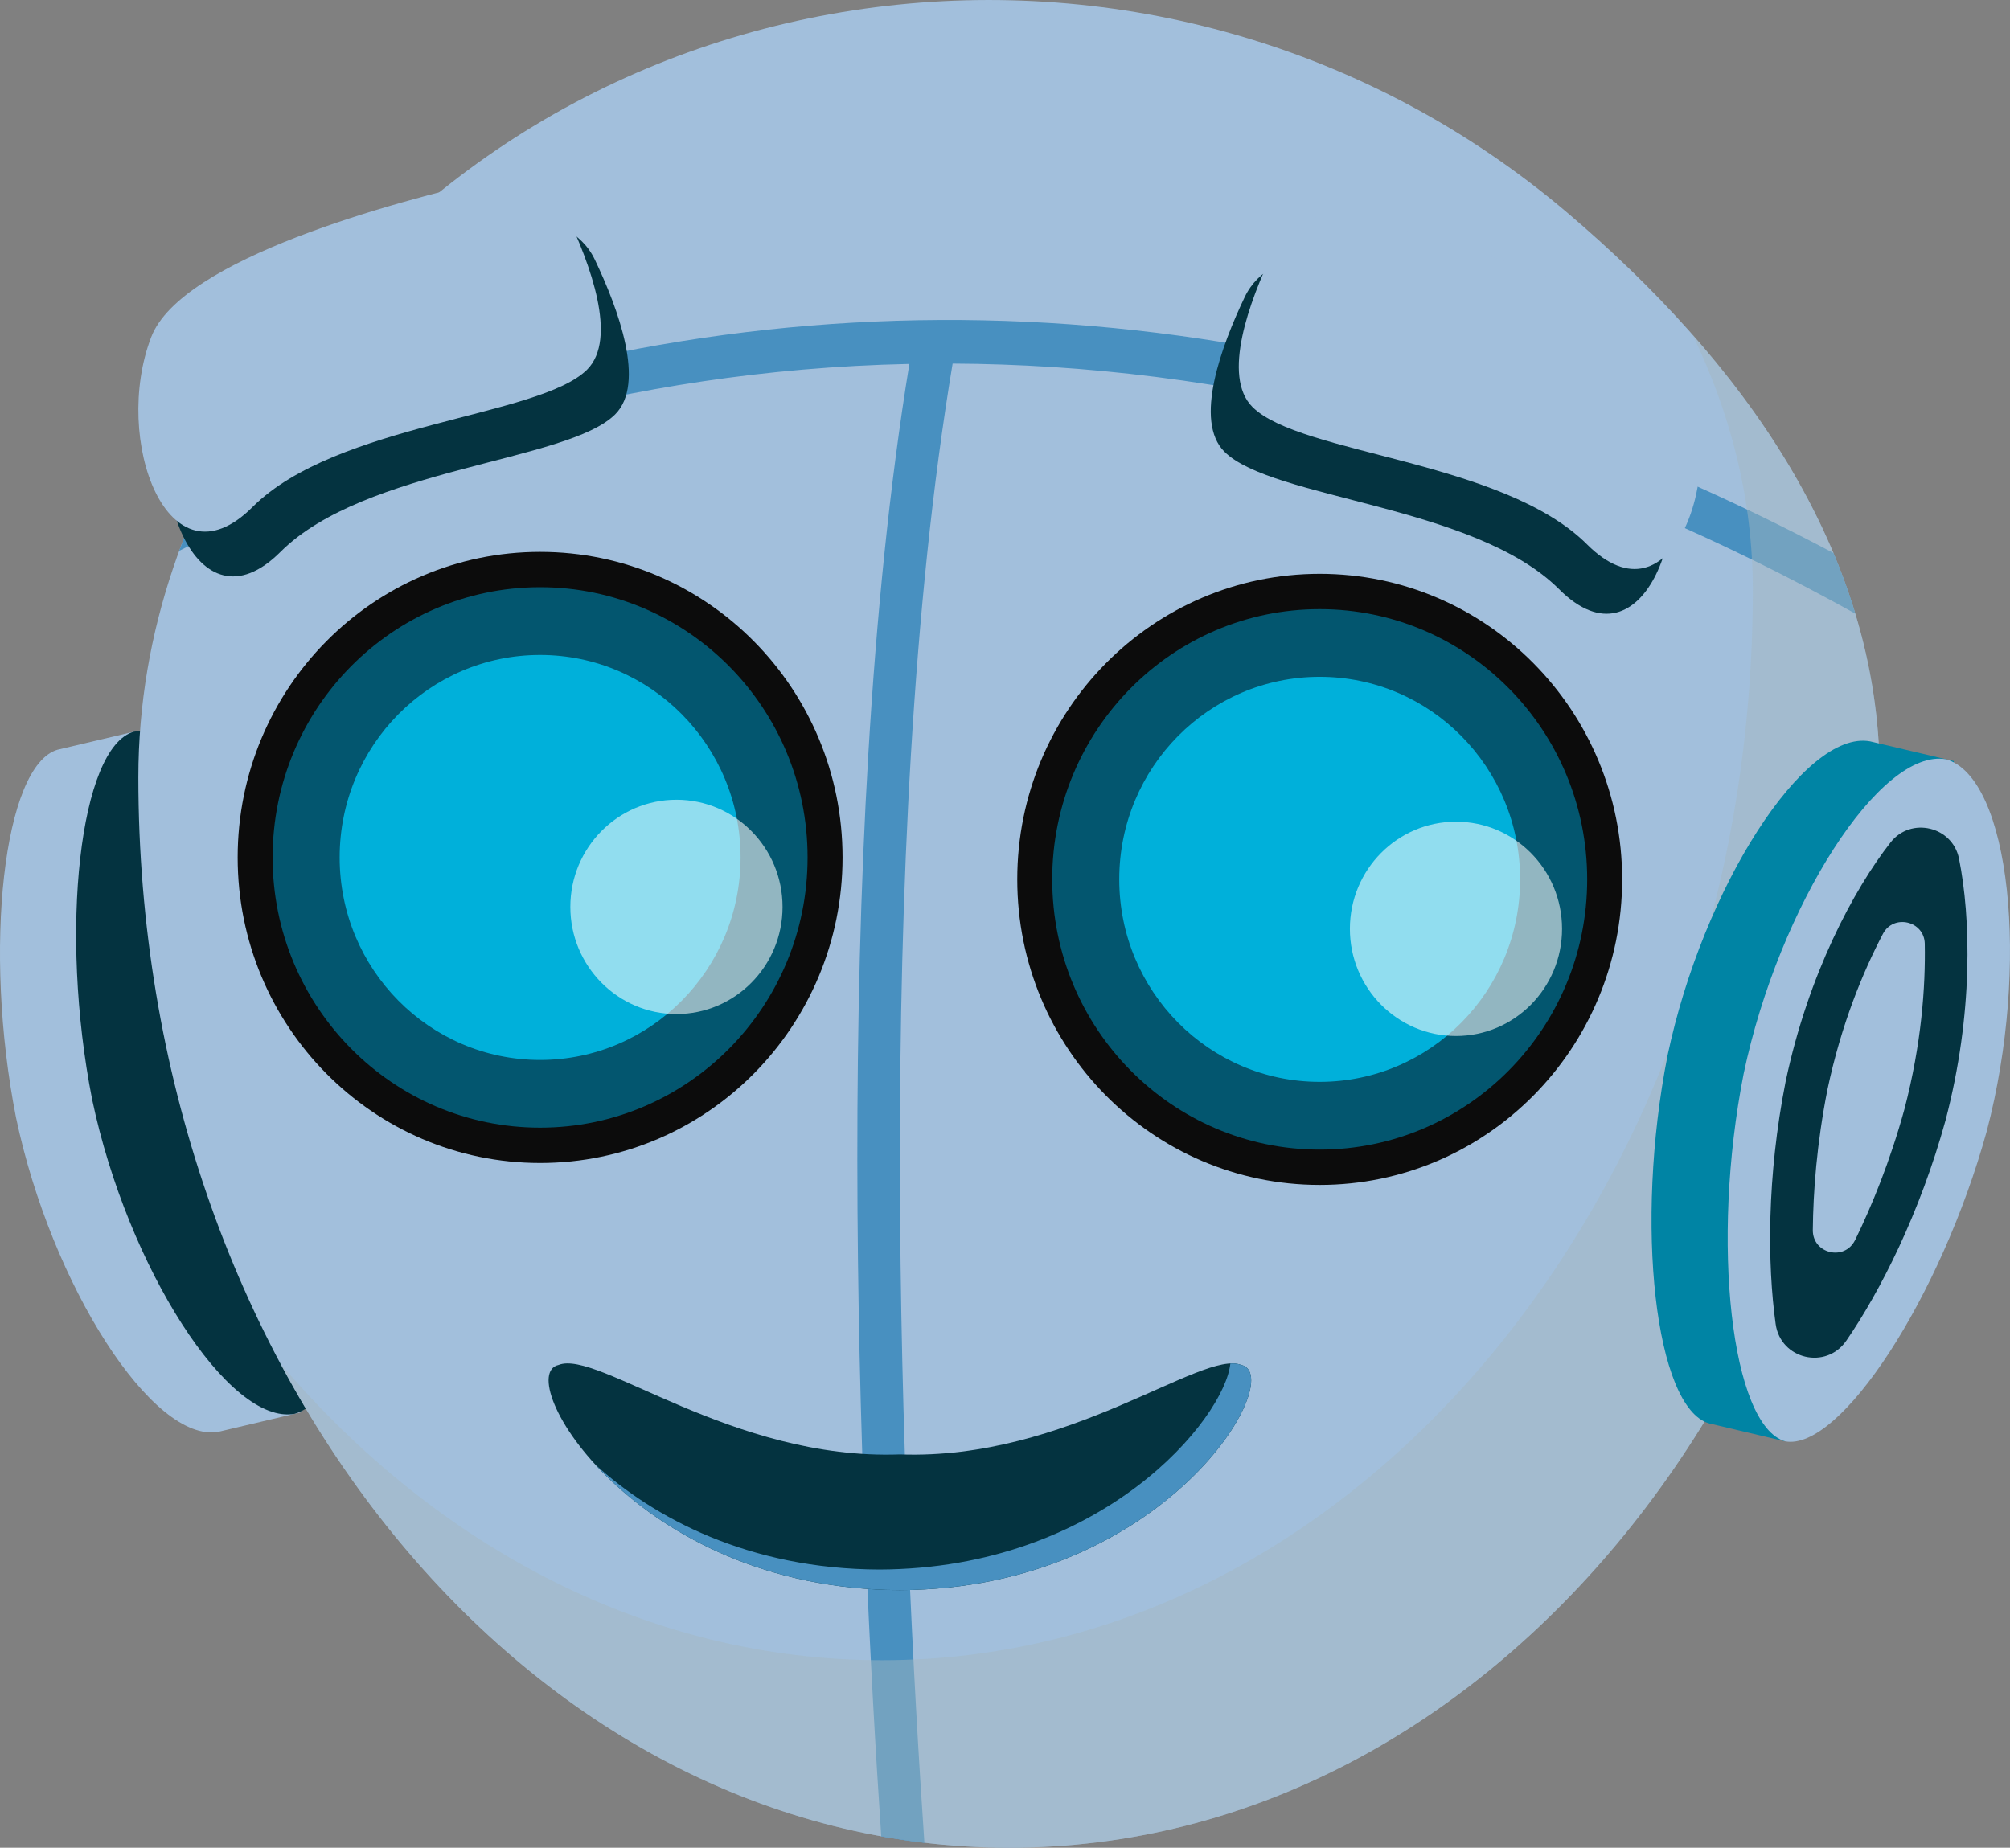 <?xml version="1.0" encoding="UTF-8"?>
<svg xmlns="http://www.w3.org/2000/svg" viewBox="0 0 429.46 394.88">
  <rect x="0" y="0" width="429.46" height="394.88" fill="#808080" stroke="none"/>
  <defs>
    <style>
      .cls-1 {
        isolation: isolate;
      }

      .cls-2 {
        fill: #043340;
      }

      .cls-2, .cls-3, .cls-4, .cls-5, .cls-6, .cls-7, .cls-8, .cls-9, .cls-10 {
        stroke-width: 0px;
      }

      .cls-3 {
        fill: #a3b6bf;
        mix-blend-mode: multiply;
        opacity: .46;
      }

      .cls-4 {
        fill: #03566f;
      }

      .cls-5 {
        fill: #0c0c0c;
      }

      .cls-6 {
        fill: #00b0da;
      }

      .cls-7 {
        fill: #a2bfdc;
      }

      .cls-8 {
        fill: #4890c0;
      }

      .cls-9 {
        fill: #0084a4;
      }

      .cls-10 {
        fill: #fff;
        opacity: .57;
      }
    </style>
  </defs>
  <g class="cls-1">
    <g id="Camada_2" data-name="Camada 2">
      <g id="Layer_1" data-name="Layer 1">
        <g>
          <path class="cls-7" d="m55.37,226.57c-5-18.16-13.07-35.65-21.34-48.13l-5.47-22.06-16.27,3.84c-11.5,3.35-15.99,42.48-8.87,78.61,7.56,35.89,29.26,69.71,43.27,67.15l17.92-4.23-5.26-21.23c2.04-15.27.92-35.23-3.98-53.95Z"/>
          <path class="cls-2" d="m71.64,222.73c9.29,35.48,5,75.44-8.68,79.41-14.01,2.56-35.71-31.26-43.27-67.15-7.12-36.13-2.63-75.26,8.87-78.61,11.79-2.15,33.29,30.85,43.08,66.35Z"/>
          <path class="cls-7" d="m29.56,166.16c0-31.58,10.78-59.63,26.94-83.95C118.68-11.31,249.55-27.17,335.07,45.62c36.67,31.21,66.57,71.65,66.57,120.54,0,126.32-83.29,228.72-186.04,228.72S29.56,292.48,29.56,166.16Z"/>
          <path class="cls-8" d="m396.4,131.11c-1.33-4.4-2.9-8.71-4.67-12.93-44.62-23.68-89.93-39.03-135.26-45.79-49.52-7.38-99.14-4.57-147.49,8.34-24.91,6.66-46.79,15.24-65.27,24.03-1.99,4.23-3.81,8.55-5.43,12.96,20.01-10.26,44.77-20.67,73.45-28.29,23.54-6.26,51.33-11,82.57-11.66-16.97,103.51-10.68,245.28-6.01,314.69,3.05.55,6.12,1.01,9.22,1.38-4.69-68.58-11.29-212.36,6.03-316.14,55.51.26,121.22,13.6,192.85,53.43Z"/>
          <path class="cls-3" d="m361.64,71.53c8.09,16.8,12.87,35,12.87,54.55,0,126.32-83.29,228.72-186.04,228.72-49.86,0-95.14-24.12-128.55-63.38,33.23,62.31,90.55,103.46,155.68,103.46,102.75,0,186.04-102.4,186.04-228.72,0-36.31-16.5-67.96-40-94.63Z"/>
          <g>
            <path class="cls-5" d="m281.97,253.23c-35.69,0-64.62-29.24-64.62-65.3s28.93-65.3,64.62-65.3,64.62,29.24,64.62,65.3-28.93,65.3-64.62,65.3Z"/>
            <path class="cls-4" d="m281.97,245.68c-31.56,0-57.15-25.86-57.15-57.75s25.59-57.75,57.15-57.75,57.15,25.86,57.15,57.75-25.59,57.75-57.15,57.75Z"/>
            <path class="cls-6" d="m281.97,231.2c-23.65,0-42.83-19.37-42.83-43.28s19.17-43.28,42.83-43.28,42.82,19.37,42.82,43.28-19.17,43.28-42.82,43.28Z"/>
            <path class="cls-10" d="m311.09,221.4c-12.52,0-22.67-10.25-22.67-22.9s10.15-22.9,22.67-22.9,22.66,10.25,22.66,22.9-10.15,22.9-22.66,22.9Z"/>
          </g>
          <g>
            <path class="cls-5" d="m115.4,248.54c-35.69,0-64.62-29.24-64.62-65.3s28.93-65.3,64.62-65.3,64.62,29.24,64.62,65.3-28.93,65.3-64.62,65.3Z"/>
            <path class="cls-4" d="m115.4,240.99c-31.56,0-57.15-25.86-57.15-57.75s25.59-57.75,57.15-57.75,57.15,25.86,57.15,57.75-25.59,57.75-57.15,57.75Z"/>
            <path class="cls-6" d="m115.4,226.52c-23.65,0-42.83-19.38-42.83-43.28s19.17-43.27,42.83-43.27,42.83,19.38,42.83,43.27-19.17,43.28-42.83,43.28Z"/>
            <path class="cls-10" d="m144.53,216.71c-12.52,0-22.67-10.25-22.67-22.9s10.15-22.9,22.67-22.9,22.67,10.25,22.67,22.9-10.15,22.9-22.67,22.9Z"/>
          </g>
          <path class="cls-2" d="m111.34,47.86c6.39-1.46,12.92,1.7,15.75,7.62,5.01,10.5,10.93,26.49,4.35,33.07-10.19,10.19-53.48,11.37-71.51,29.39-18.03,18.03-30.06-14.48-21.63-36.34,6.46-16.74,52.06-28.95,73.04-33.74Z"/>
          <path class="cls-7" d="m105.35,38.29c6.39-1.46,12.92,1.7,15.75,7.62,5.01,10.5,10.93,26.49,4.35,33.07-10.19,10.19-53.48,11.37-71.51,29.39-18.03,18.03-30.06-14.48-21.63-36.34,6.46-16.74,52.06-28.95,73.04-33.74Z"/>
          <g>
            <path class="cls-2" d="m281.71,55.84c-6.39-1.46-12.92,1.7-15.75,7.62-5.01,10.5-10.93,26.49-4.35,33.07,10.19,10.19,53.48,11.37,71.51,29.39,18.03,18.03,30.06-14.48,21.63-36.34-6.46-16.74-52.06-28.95-73.04-33.74Z"/>
            <path class="cls-7" d="m287.7,46.28c-6.39-1.46-12.92,1.7-15.75,7.62-5.01,10.5-10.93,26.49-4.35,33.07,10.19,10.19,53.48,11.37,71.51,29.39,18.03,18.03,30.06-14.48,21.63-36.34-6.46-16.74-52.06-28.95-73.04-33.74Z"/>
          </g>
          <path class="cls-9" d="m408.24,237.84c-5,18.15-13.07,35.65-21.34,48.13l-5.47,22.06-16.27-3.84c-11.5-3.35-15.99-42.48-8.87-78.61,7.56-35.89,29.26-69.71,43.27-67.15l17.92,4.23-5.26,21.23c2.04,15.27.92,35.23-3.98,53.95Z"/>
          <path class="cls-7" d="m424.51,241.68c9.29-35.48,5-75.44-8.68-79.41-14.01-2.56-35.71,31.26-43.27,67.15-7.12,36.13-2.63,75.26,8.87,78.61,11.78,2.15,33.29-30.85,43.08-66.35Z"/>
          <path class="cls-2" d="m394.48,286.52c-4.31,6.28-14.04,3.98-15.09-3.56-1.78-12.78-1.89-31.46,2.12-51.77,4.84-22.98,14.56-41.1,22.44-51.17,4.33-5.52,13.22-3.42,14.61,3.46,2.53,12.53,3.11,33.11-2.86,55.9-5.48,19.89-13.93,36.53-21.22,47.15Z"/>
          <path class="cls-7" d="m396.36,265.01c-2.23,4.56-9.08,2.94-9.03-2.14.08-8.25.85-18.47,3.11-29.94,2.96-14.06,7.63-25.27,11.87-33.36,2.27-4.32,8.85-2.76,8.94,2.12.17,9.17-.69,21.36-4.35,35.37-3.07,11.15-6.93,20.57-10.53,27.95Z"/>
          <path class="cls-2" d="m265.2,291.7c10.1,2.23-16,47.93-72.93,48.12-56.93-.19-83.03-45.89-72.93-48.12,8.34-3.39,37.09,20.44,72.93,19.12,35.84,1.32,64.59-22.51,72.93-19.12Z"/>
          <path class="cls-8" d="m265.2,291.7c-.65-.26-1.42-.36-2.32-.32-1.18,11.68-27.24,43.88-75.01,44.04-27.81-.09-48.25-11.04-60.73-22.48,11.75,12.85,33.76,26.78,65.13,26.88,56.93-.19,83.03-45.89,72.93-48.12Z"/>
        </g>
      </g>
    </g>
  </g>
</svg>